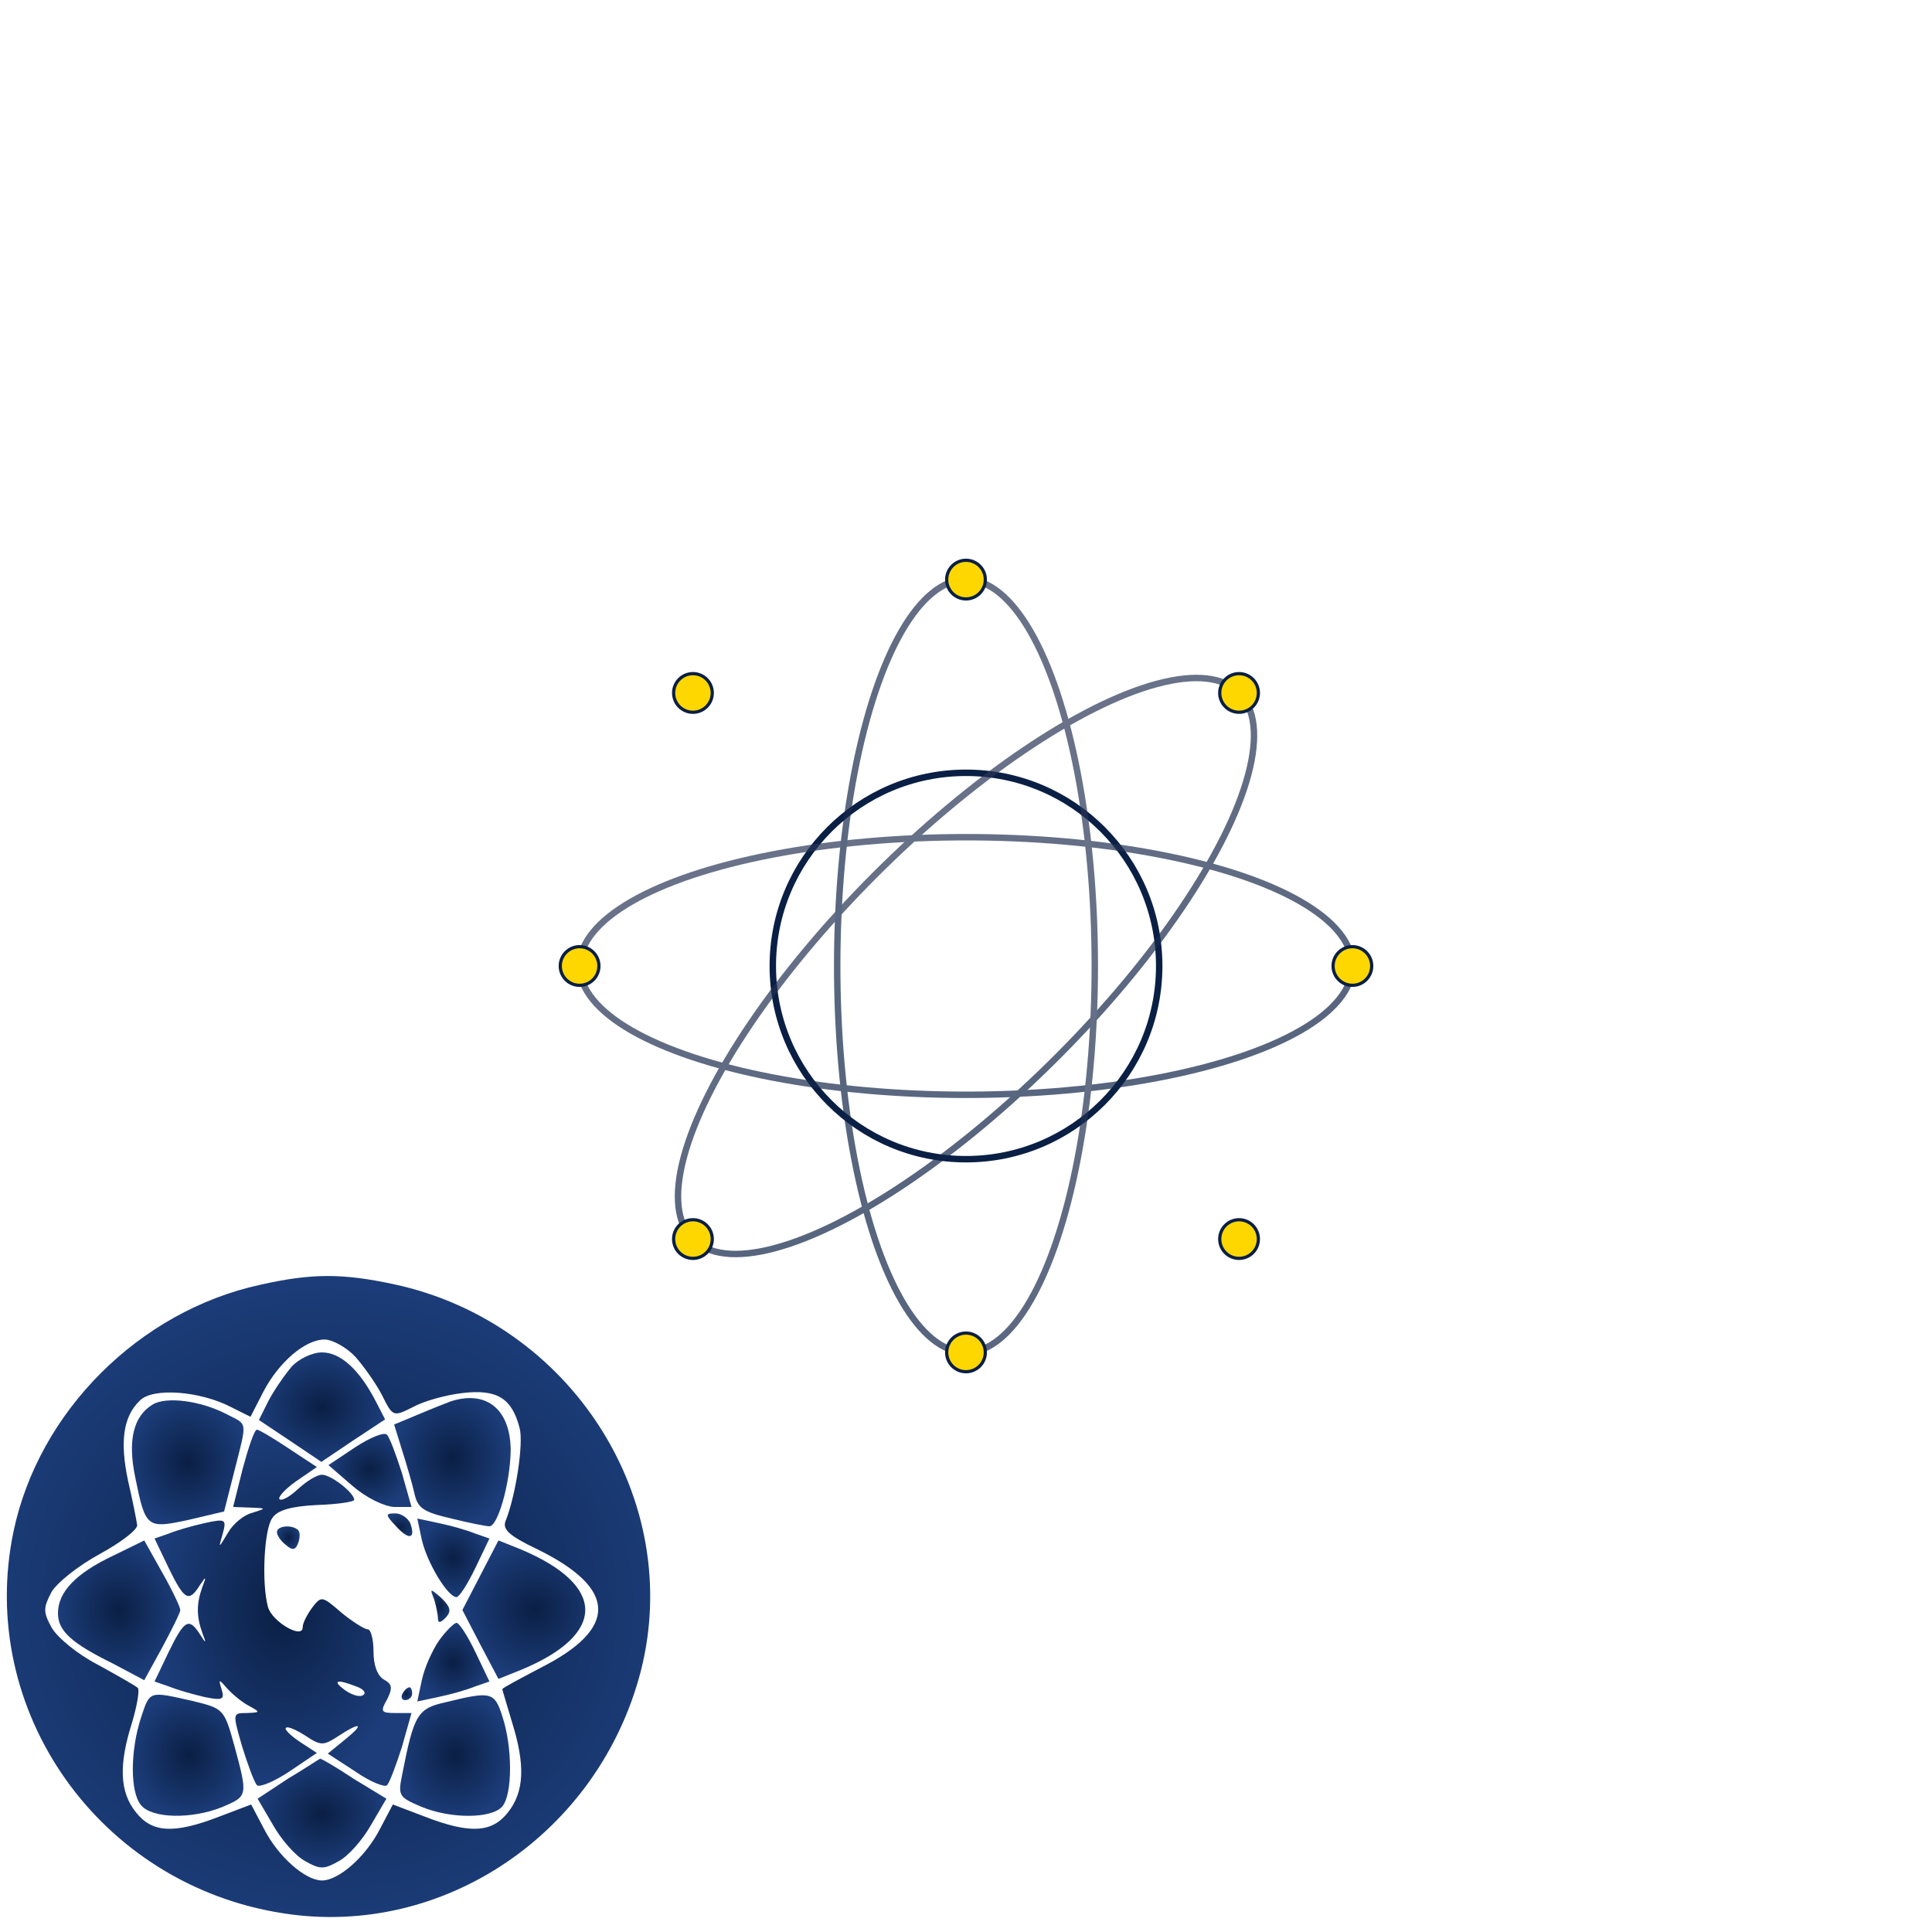 <?xml version="1.0" standalone="no"?>
<!DOCTYPE svg PUBLIC "-//W3C//DTD SVG 20010904//EN"
 "http://www.w3.org/TR/2001/REC-SVG-20010904/DTD/svg10.dtd">
<svg version="1.0" xmlns="http://www.w3.org/2000/svg"
 width="300pt" height="300pt" viewBox="0 0 300 300"
 preserveAspectRatio="xMidYMid meet">

<defs>
  <!-- Gradient für die Hauptform -->
  <radialGradient id="mainGradient" cx="50%" cy="50%" r="50%">
    <stop offset="0%" stop-color="#0A1F44" />
    <stop offset="100%" stop-color="#1C3D7A" />
  </radialGradient>
  
  <!-- Muster für die Kontinente -->
  <pattern id="continentPattern" patternUnits="userSpaceOnUse" width="10" height="10">
    <path d="M0,5 L10,5" stroke="#FFFFFF" stroke-width="0.5"/>
    <path d="M5,0 L5,10" stroke="#FFFFFF" stroke-width="0.5"/>
  </pattern>
  
  <!-- Gradient für Elektronenbahnen -->
  <linearGradient id="orbitGradient" x1="0%" y1="0%" x2="100%" y2="100%">
    <stop offset="0%" stop-color="#2E3A59" />
    <stop offset="100%" stop-color="#0A1F44" />
  </linearGradient>
</defs>

<g transform="translate(0,300) scale(0.1,-0.1)"
fill="url(#mainGradient)" stroke="none">
  <!-- Originalpfade beibehalten -->
  <path d="M404 1005 c-188 -41 -344 -197 -383 -383 -58 -278 133 -549 419 -593
  249 -39 490 125 555 376 68 266 -108 542 -384 601 -80 17 -127 17 -207 -1z
  m148 -112 c14 -16 33 -43 42 -61 16 -32 17 -32 47 -17 16 9 51 19 78 22 53 6
  76 -8 88 -55 6 -24 -6 -104 -22 -144 -5 -13 6 -23 50 -44 124 -61 125 -123 4
  -184 -32 -17 -59 -31 -59 -33 0 -1 7 -24 15 -51 21 -67 19 -108 -6 -140 -25
  -32 -59 -34 -129 -7 l-50 19 -20 -38 c-22 -43 -64 -80 -90 -80 -26 0 -68 37
  -90 80 l-20 38 -50 -19 c-70 -27 -104 -25 -129 7 -25 31 -27 73 -6 139 8 27
  12 51 9 54 -3 3 -31 19 -62 36 -31 16 -63 42 -72 58 -13 24 -13 30 0 55 9 15
  42 41 75 59 33 18 59 38 58 45 -1 7 -7 38 -14 68 -13 61 -8 100 18 125 20 21
  94 15 142 -10 l30 -15 20 39 c24 46 65 81 95 81 12 0 34 -12 48 -27z"/>
  <path d="M453 878 c-11 -13 -27 -36 -36 -53 l-15 -30 48 -32 49 -33 49 33 50
  33 -15 29 c-25 48 -54 75 -83 75 -15 0 -36 -10 -47 -22z"/>
  <path d="M237 819 c-30 -18 -39 -56 -27 -113 16 -79 18 -80 83 -66 l55 13 16
  63 c20 79 21 71 -12 88 -40 21 -94 28 -115 15z"/>
  <path d="M700 824 c-8 -3 -31 -12 -52 -21 l-36 -15 13 -42 c7 -22 16 -53 19
  -67 5 -21 14 -27 57 -37 28 -7 54 -12 59 -12 13 0 32 66 33 117 0 64 -37 95
  -93 77z"/>
  <path d="M377 720 l-15 -60 27 -1 c25 -1 25 -1 3 -8 -13 -3 -30 -17 -38 -31
  -15 -25 -15 -25 -8 -1 6 22 4 23 -28 16 -18 -4 -43 -11 -55 -16 l-23 -8 22
  -46 c24 -49 31 -54 48 -27 10 15 11 15 4 -3 -9 -25 -9 -45 0 -70 7 -18 6 -18
  -4 -2 -17 26 -24 21 -48 -28 l-22 -46 23 -8 c12 -5 37 -12 54 -16 29 -6 32 -4
  27 12 -5 16 -4 16 8 2 7 -8 22 -21 33 -27 20 -11 20 -11 -2 -12 -22 0 -22 0
  -7 -52 9 -29 19 -56 23 -60 3 -4 26 5 50 21 l43 29 -26 17 c-15 10 -25 20
  -22 22 2 3 16 -3 30 -12 24 -16 28 -16 51 -1 35 23 42 20 11 -5 l-27 -22 43
  -28 c23 -16 46 -25 49 -21 4 4 14 31 23 59 l15 53 -25 0 c-22 0 -24 2 -13 21
  9 18 8 24 -5 31 -10 6 -16 22 -16 43 0 19 -4 35 -9 35 -5 0 -24 12 -41 26
  -30 26 -31 26 -45 8 -8 -11 -15 -24 -15 -31 0 -19 -48 9 -54 32 -10 37 -6
  121 7 138 8 12 29 18 69 20 32 1 58 5 58 8 0 11 -36 39 -50 39 -8 0 -24 -10
  -37 -22 -13 -12 -25 -19 -29 -16 -3 3 9 16 26 28 l32 22 -44 29 c-24 16 -46
  29 -49 29 -4 0 -13 -27 -22 -60z m177 -339 c11 -4 15 -10 10 -13 -5 -4 -18 0
  -29 8 -20 15 -12 17 19 5z"/>
  <path d="M552 753 l-42 -28 37 -32 c22 -19 49 -32 65 -33 l27 0 -15 53 c-9
  28 -19 55 -23 59 -4 5 -26 -4 -49 -19z"/>
  <path d="M615 630 c20 -22 31 -20 22 5 -4 8 -14 15 -23 15 -16 0 -16 -2 1
  -20z"/>
  <path d="M655 609 c8 -35 40 -89 54 -89 4 0 17 20 29 45 l22 46 -23 8 c-12
  5 -37 12 -56 16 l-33 7 7 -33z"/>
  <path d="M430 621 c0 -5 6 -14 14 -20 10 -9 15 -8 19 3 3 8 3 17 0 20 -9 9
  -33 7 -33 -3z"/>
  <path d="M175 584 c-57 -27 -85 -56 -85 -89 0 -27 20 -46 85 -78 l49 -26 28
  51 c15 28 28 54 28 58 0 4 -12 30 -28 58 l-28 50 -49 -24z"/>
  <path d="M746 554 l-28 -54 28 -54 28 -53 35 14 c133 55 133 131 0 187 l-35
  14 -28 -54z"/>
  <path d="M674 517 c3 -10 6 -24 6 -30 0 -8 4 -7 12 1 9 10 8 16 -6 30 -18 16
  -19 16 -12 -1z"/>
  <path d="M682 453 c-11 -16 -23 -43 -27 -62 l-7 -33 33 7 c19 4 44 11 56 16
  l23 8 -22 46 c-12 25 -25 45 -29 45 -4 0 -16 -12 -27 -27z"/>
  <path d="M625 370 c-3 -5 -1 -10 4 -10 6 0 11 5 11 10 0 6 -2 10 -4 10 -3 0
  -8 -4 -11 -10z"/>
  <path d="M219 333 c-17 -52 -17 -116 0 -136 17 -21 79 -22 126 -3 40 17 40
  17 19 95 -16 58 -17 58 -66 70 -67 15 -65 16 -79 -26z"/>
  <path d="M693 357 c-45 -10 -50 -18 -69 -115 -6 -30 -4 -33 29 -47 47 -20
  111 -19 127 0 16 19 16 92 0 140 -12 38 -18 39 -87 22z"/>
  <path d="M447 238 l-47 -31 24 -41 c13 -23 35 -48 50 -56 23 -13 29 -13 52 0
  15 8 37 33 50 56 l24 41 -51 31 c-27 18 -51 32 -52 31 -1 0 -23 -15 -50 -31z"/>
</g>

<!-- Globus im Kern mit Kontinenten -->
<g transform="translate(150,150)">
  <!-- Globuskreis -->
  <circle cx="0" cy="0" r="30" fill="url(#globeGradient)" stroke="#0A1F44" stroke-width="1"/>
  
  <!-- Kontinente - Vereinfachte Darstellung -->
  <path d="M-10,-5 Q-5,-10 0,-5 Q5,0 0,5 Q-5,10 -10,5 Q-15,0 -10,-5" fill="url(#continentPattern)" opacity="0.6"/>
  <path d="M5,-15 Q10,-10 15,-15 Q20,-20 25,-15 Q20,-10 15,-15 Q10,-20 5,-15" fill="url(#continentPattern)" opacity="0.6"/>
  <path d="M-5,5 Q0,10 5,5 Q10,0 5,-5 Q0,-10 -5,-5 Q-10,0 -5,5" fill="url(#continentPattern)" opacity="0.6"/>
  
  <!-- Elektronenbahnen um den Globus -->
  <g stroke="url(#orbitGradient)" stroke-width="1" opacity="0.7">
    <ellipse cx="0" cy="0" rx="60" ry="20" fill="none"/>
    <ellipse cx="0" cy="0" rx="20" ry="60" fill="none" transform="rotate(45)"/>
    <ellipse cx="0" cy="0" rx="60" ry="20" fill="none" transform="rotate(90)"/>
  </g>
  
  <!-- Elektronen -->
  <circle cx="60" cy="0" r="3" fill="#FFD700" stroke="#0A1F44" stroke-width="0.5"/>
  <circle cx="0" cy="-60" r="3" fill="#FFD700" stroke="#0A1F44" stroke-width="0.5"/>
  <circle cx="-60" cy="0" r="3" fill="#FFD700" stroke="#0A1F44" stroke-width="0.5"/>
  <circle cx="0" cy="60" r="3" fill="#FFD700" stroke="#0A1F44" stroke-width="0.5"/>
  <circle cx="42.4" cy="42.4" r="3" fill="#FFD700" stroke="#0A1F44" stroke-width="0.5"/>
  <circle cx="-42.4" cy="42.4" r="3" fill="#FFD700" stroke="#0A1F44" stroke-width="0.5"/>
  <circle cx="42.4" cy="-42.4" r="3" fill="#FFD700" stroke="#0A1F44" stroke-width="0.5"/>
  <circle cx="-42.4" cy="-42.4" r="3" fill="#FFD700" stroke="#0A1F44" stroke-width="0.5"/>
</g>

</svg>
